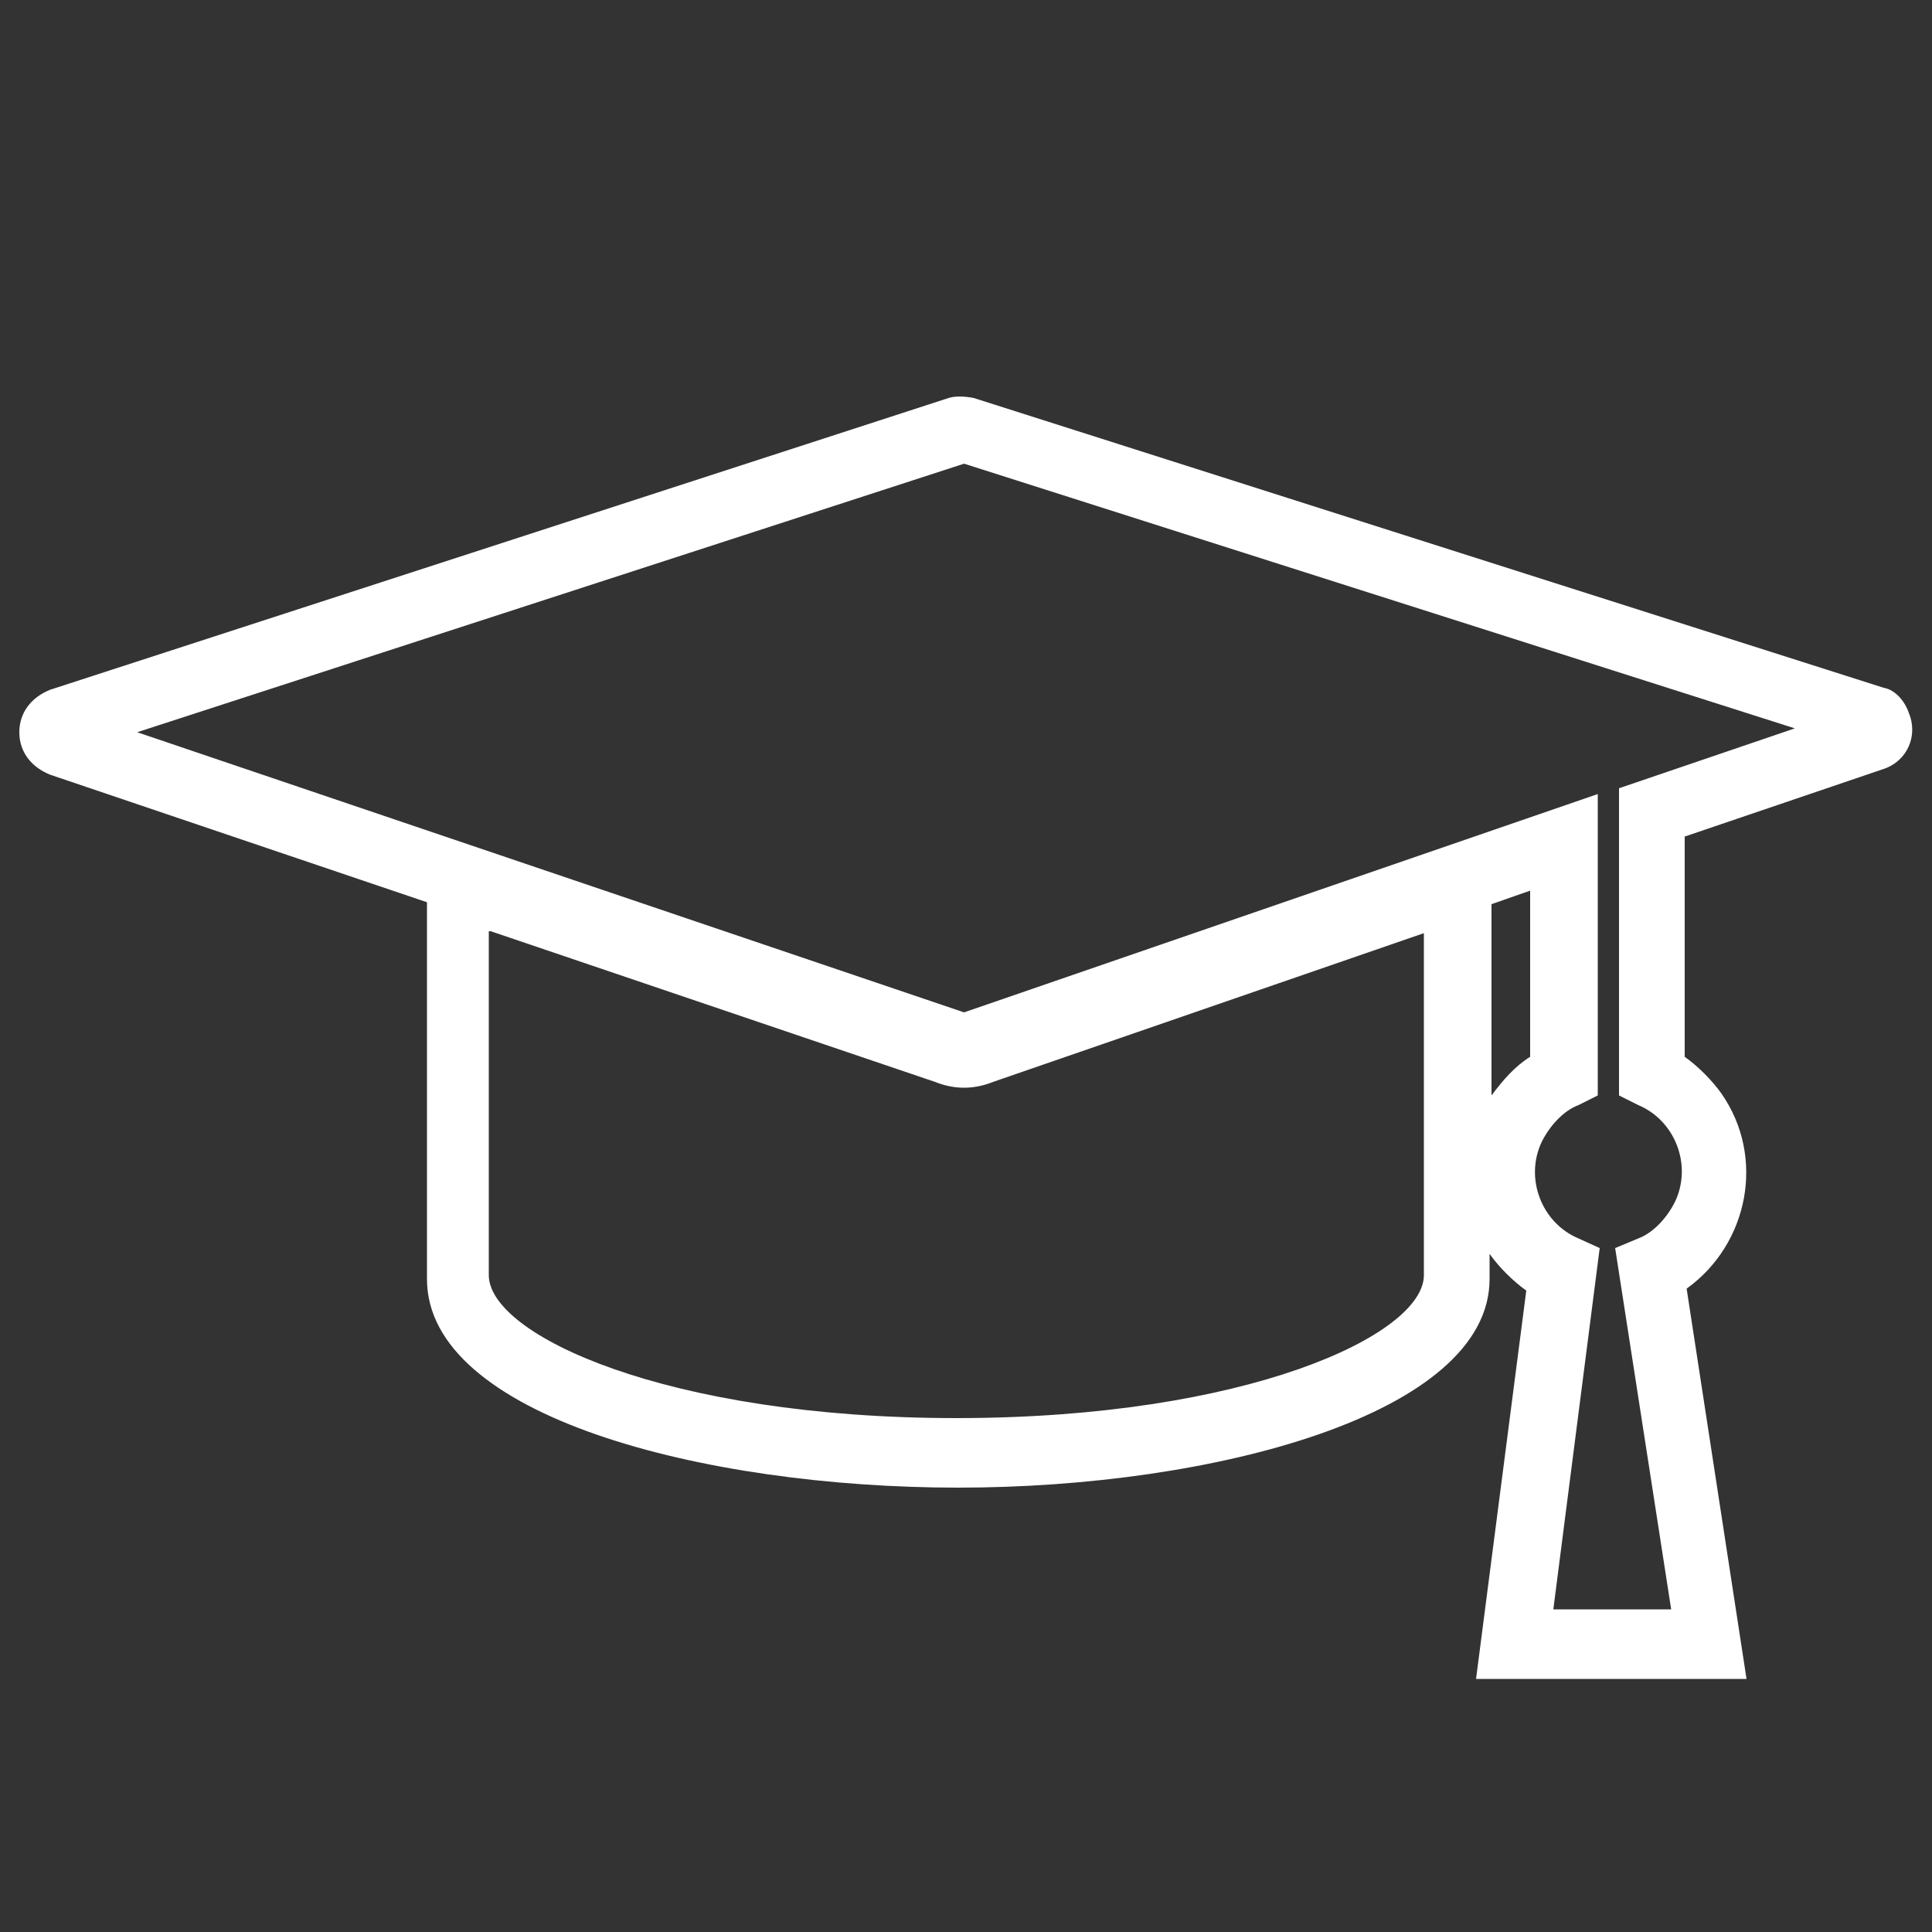 <?xml version="1.0" encoding="utf-8"?>
<!-- Generator: Adobe Illustrator 21.0.0, SVG Export Plug-In . SVG Version: 6.00 Build 0)  -->
<svg version="1.1" id="Capa_1" xmlns="http://www.w3.org/2000/svg" xmlns:xlink="http://www.w3.org/1999/xlink" x="0px" y="0px"
	 viewBox="0 0 100 100" style="enable-background:new 0 0 100 100;" xml:space="preserve">
<rect x="0" y="0" width="100" height="100" fill="#333333" stroke="none"/>
<style type="text/css">
	.st0{fill:#FFFFFF;}
</style>
<path class="st0" d="M7.1,37.9L49.9,24l43,13.7l-9.1,3.1v15.9l1,0.5c1.9,0.8,2.8,3.1,1.9,5c-0.4,0.8-1.1,1.6-1.9,1.9l-1.2,0.5
	l2.9,18.7h-6.1l2.4-18.7l-1.1-0.5c-1.9-0.8-2.8-3.1-1.9-5c0.4-0.8,1.1-1.6,1.9-1.9l1-0.5V41.1L49.9,52.4L7.1,37.9z M25.4,48.2
	l23,7.8c1,0.4,2,0.4,3,0l22.3-7.7V66c0,3.1-9.2,7.4-24.2,7.4S25.3,69.1,25.3,66V48.2H25.4z M79.2,54.7c-0.8,0.5-1.4,1.2-2,2v-9.9
	l2-0.7V54.7z M2.6,35.7c-1,0.4-1.6,1.2-1.6,2.2s0.6,1.8,1.6,2.2l19.5,6.6v19.5c0,7.1,14.3,10.8,27.5,10.8s27.5-3.8,27.5-10.8v-1.3
	c0.5,0.7,1.2,1.4,1.9,1.9l-2.6,20.1h14l-3.1-20.2c3.2-2.3,4.1-6.8,1.8-10.1c-0.5-0.7-1.2-1.4-1.9-1.9V43.3l10.3-3.5
	c1.2-0.4,1.8-1.7,1.3-2.9c-0.2-0.6-0.7-1.2-1.3-1.3l-47.1-15c-0.5-0.1-1-0.1-1.3,0L2.6,35.7L2.6,35.7z"/>
</svg>
